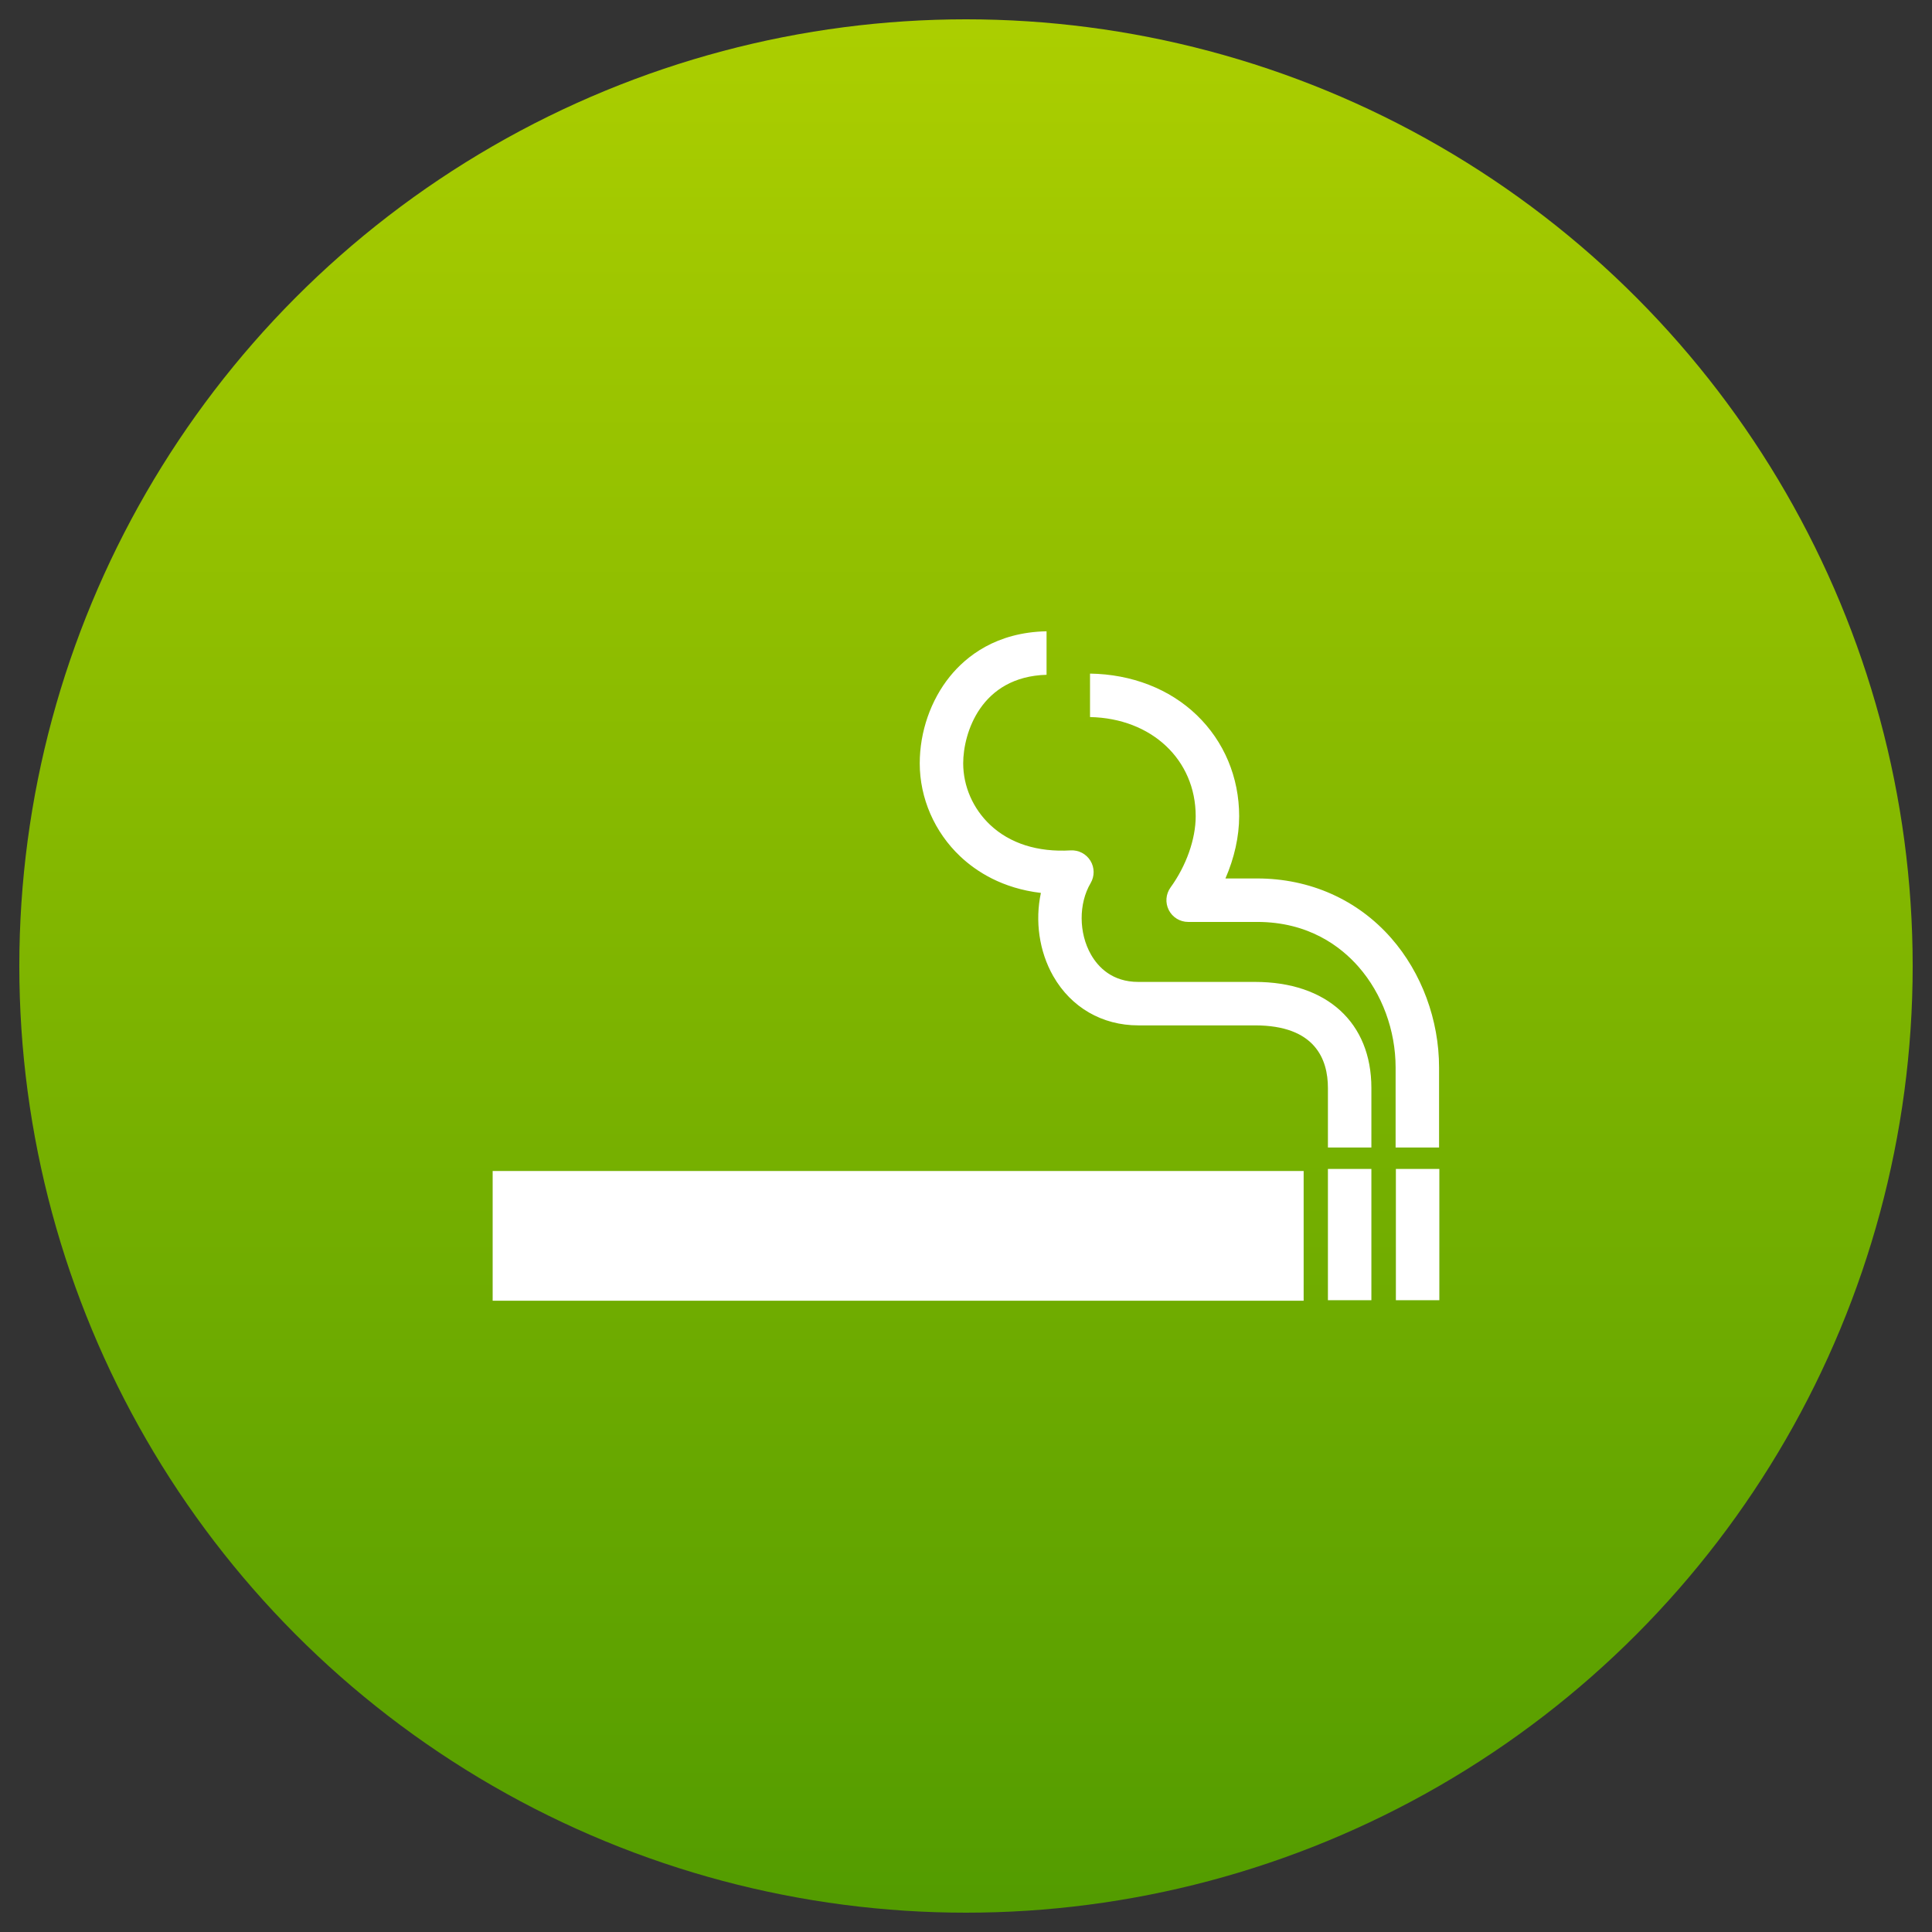 <?xml version="1.0" ?>
<!-- Find more at icons.mysitemyway.com -->
<svg height="100" width="100" viewBox="0 0 100 100" xmlns:xlink="http://www.w3.org/1999/xlink" xmlns="http://www.w3.org/2000/svg" version="1.1">
<rect x="0" y="0" width="100" height="100" fill="#333333" stroke="none"/>
<defs>
<linearGradient id="green-gradient" x1="0%" y1="0%" x2="0%" y2="100%">
<stop offset="0%" stop-color="#abce00" />
<stop offset="100%" stop-color="#539c00" />
</linearGradient>
</defs>
<circle fill="url(#green-gradient)" cx="50" cy="50" r="49"/>
<path fill="#fff" transform="translate(25,25) scale(0.5)" d="M94.501,71.008H99v13.589h-4.499V71.008z M87.466,71.008h4.499v13.589h-4.499V71.008z M1,71.221h83.953V84.65H1V71.221z M94.02,47.116c-3.493-3.984-8.421-6.178-13.878-6.178h-3.285c0.92-2.117,1.421-4.342,1.421-6.443c0-4.024-1.559-7.741-4.389-10.466 c-2.82-2.716-6.736-4.234-11.05-4.298v4.499c6.355,0.125,10.939,4.402,10.939,10.265c0,2.369-0.973,5.124-2.602,7.372 c-0.496,0.685-0.567,1.59-0.183,2.343c0.384,0.754,1.158,1.228,2.004,1.228h7.144c5.308,0,8.637,2.525,10.494,4.644 c2.439,2.782,3.838,6.585,3.838,10.432v8.274h4.499v-8.274C98.974,55.59,97.168,50.707,94.02,47.116z M79.92,51.648H67.836 c-2.71,0-4.158-1.539-4.896-2.828c-1.275-2.23-1.292-5.274-0.039-7.4c0.421-0.716,0.415-1.606-0.02-2.315 c-0.433-0.709-1.218-1.12-2.052-1.073c-3.404,0.2-6.287-0.715-8.334-2.647c-1.77-1.669-2.785-3.99-2.785-6.365 c0-3.121,1.818-8.974,8.629-9.166V15.35c-5.212,0.105-8.313,2.586-10.005,4.676c-1.985,2.451-3.123,5.73-3.123,8.994 c0,3.609,1.53,7.123,4.198,9.638c1.65,1.556,4.337,3.304,8.344,3.777c-0.618,2.875-0.191,6.042,1.281,8.617 c1.851,3.238,5.06,5.095,8.802,5.095H79.92c6.237,0,7.546,3.523,7.546,6.479v6.161h4.499v-6.161 C91.967,55.855,87.351,51.648,79.92,51.648z"/>
</svg>